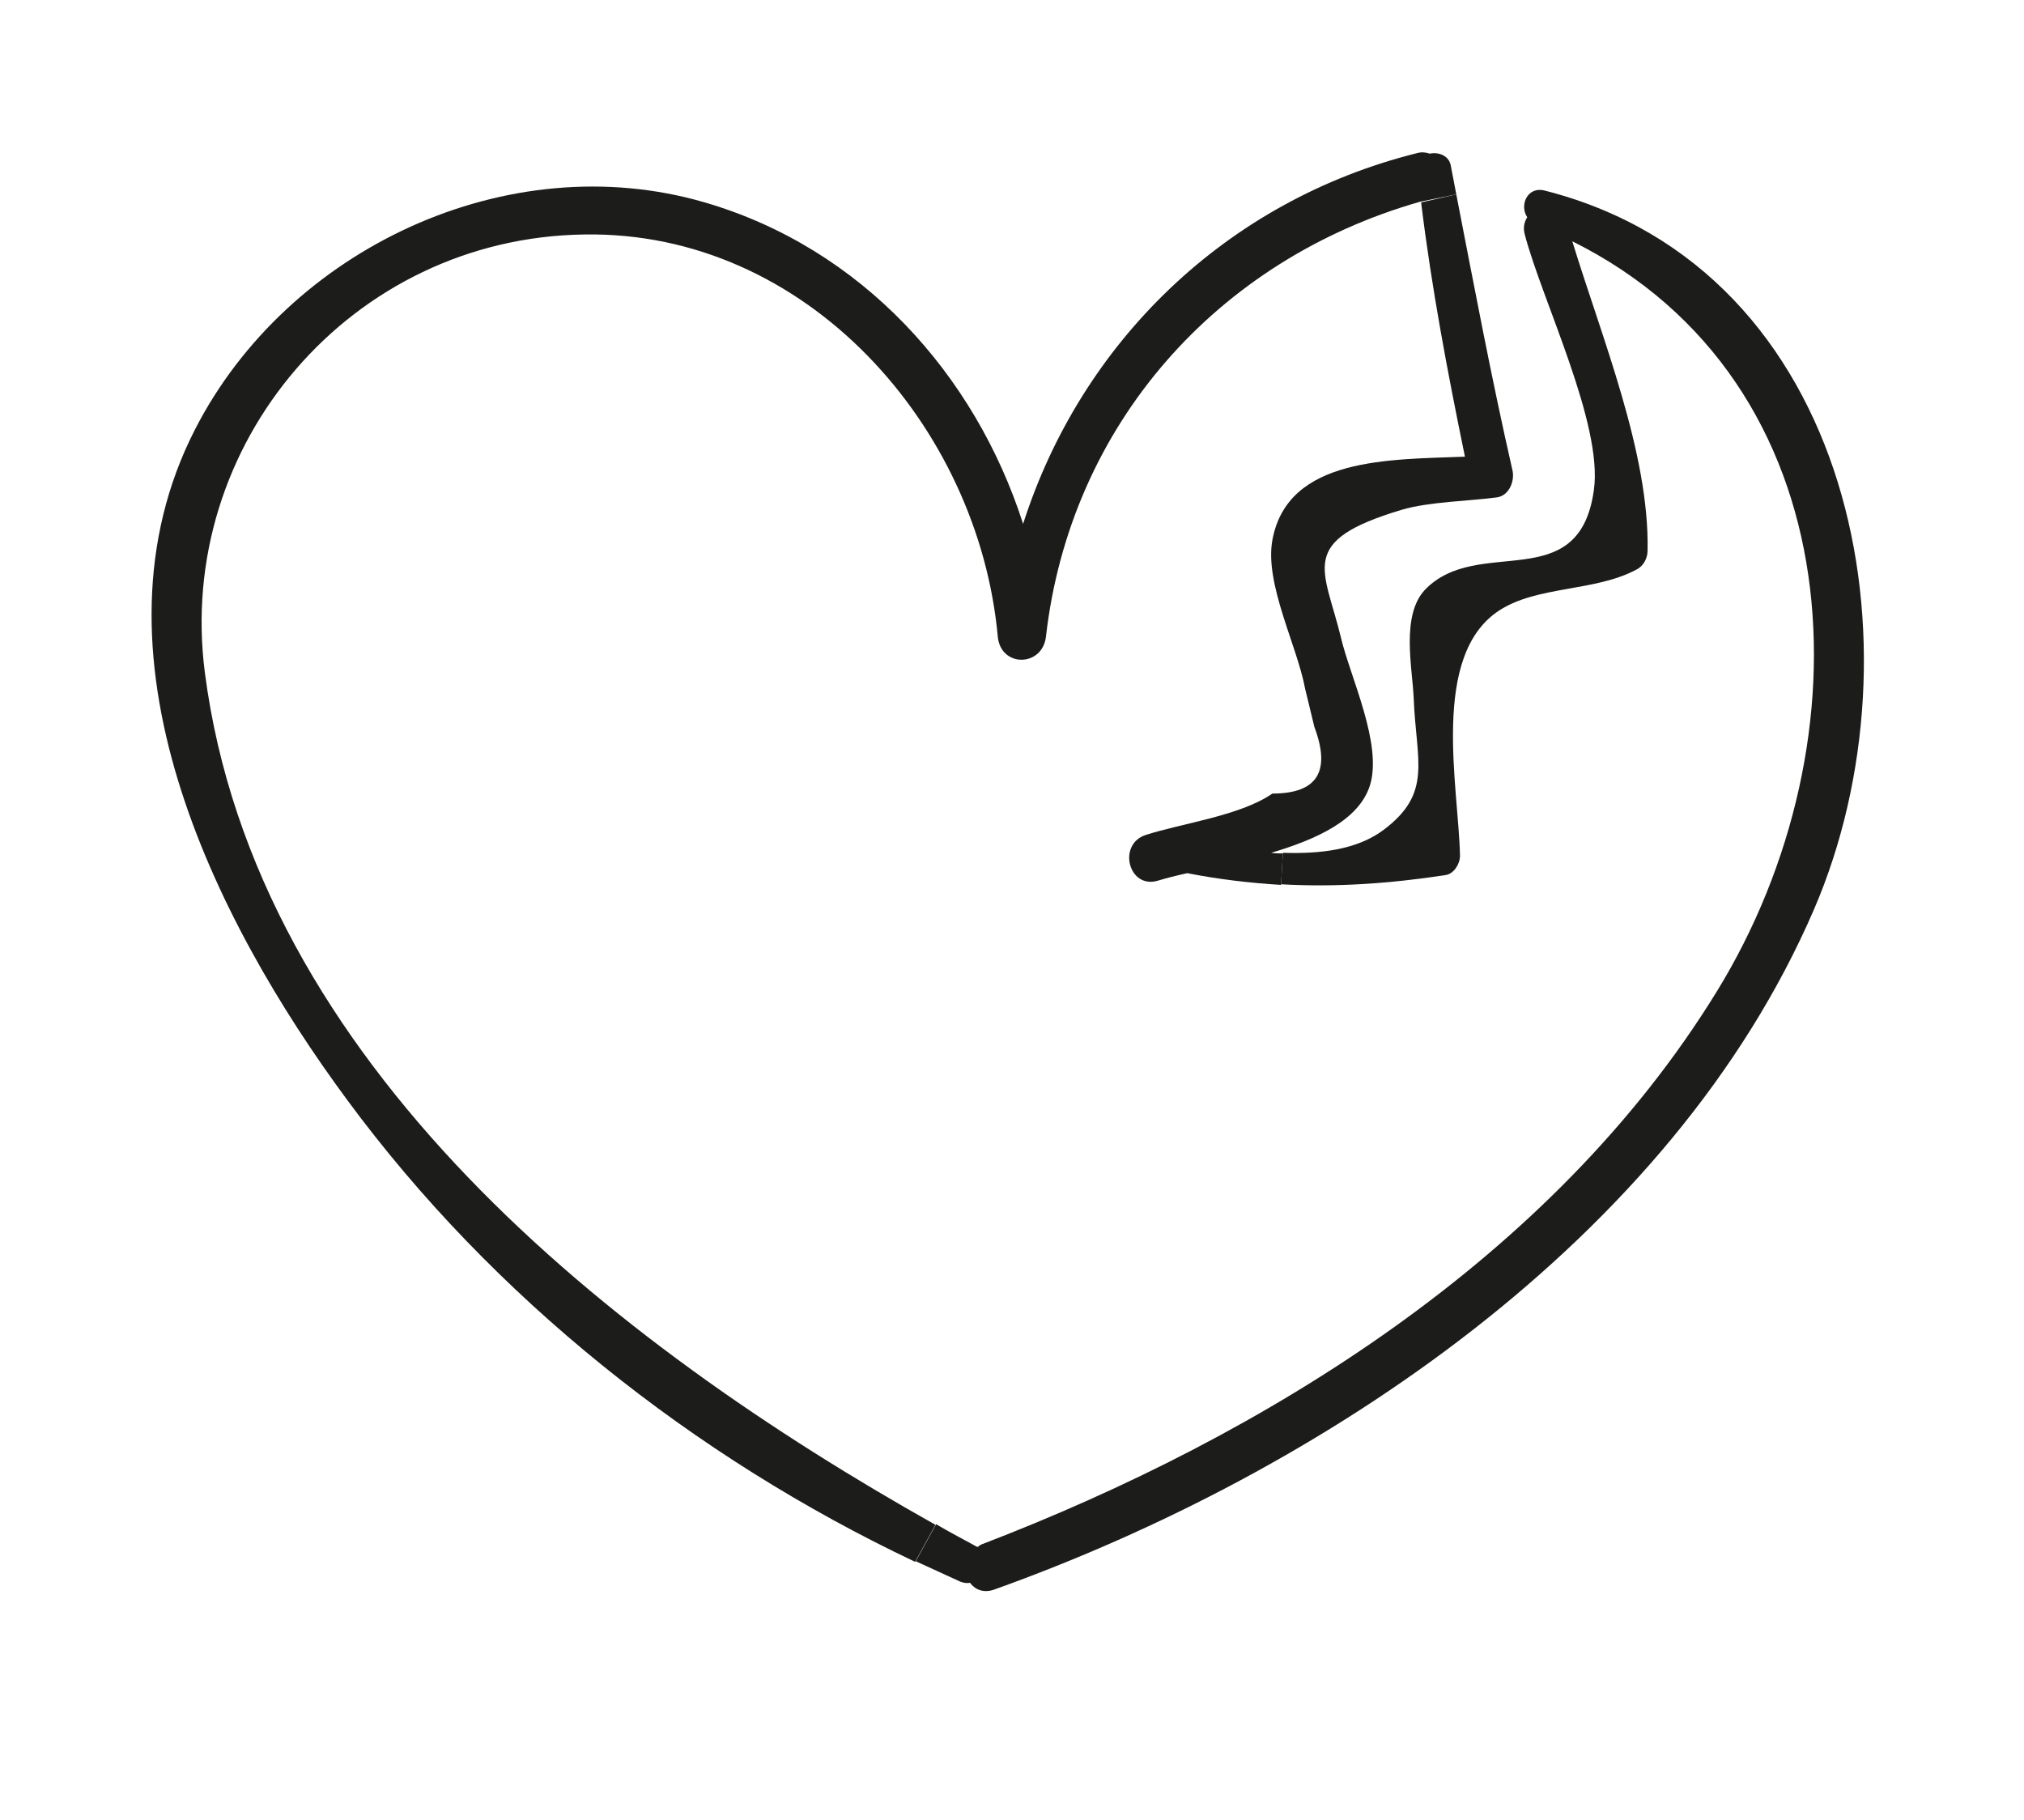 <?xml version="1.0" encoding="utf-8"?>
<!-- Generator: Adobe Illustrator 25.4.1, SVG Export Plug-In . SVG Version: 6.00 Build 0)  -->
<svg version="1.1" id="Capa_1" xmlns="http://www.w3.org/2000/svg" xmlns:xlink="http://www.w3.org/1999/xlink" x="0px" y="0px"
	 viewBox="0 0 328 295" style="enable-background:new 0 0 328 295;" xml:space="preserve">
<style type="text/css">
	.st0{fill:#1C1C1B;}
</style>
<g id="_x23_ffffffff">
</g>
<g>
	<path class="st0" d="M236,31.5c2.9,14.9,5.7,29.8,9.1,44.7c0.4,1.7-0.5,4.1-2.5,4.4c-4.4,0.6-11,0.7-15.4,2
		c-17.1,5.1-12.6,9.5-9.9,20.7c1.5,6.4,6.8,17.3,4.7,24c-1.8,5.6-8.6,8.7-16,10.9c0.6,0.1,1.3,0.1,1.9,0.1l-0.3,5.1
		c-5-0.3-10.1-0.9-15.2-1.9c-1.8,0.4-3.4,0.8-4.7,1.2c-4.8,1.5-6.7-5.9-2-7.4c5.9-1.9,15.3-3.1,20.5-6.7c7.3,0,9.5-3.6,6.8-10.8
		c-0.5-2.1-1-4.1-1.5-6.2c-1.3-7-6.6-17-5.3-24.1c2.5-13.5,19.1-13,31.2-13.5c-2.8-13.6-5.4-27.3-7.1-41.2L236,31.5z"/>
	<path class="st0" d="M278.2,160.7c25-40.6,22.4-98.8-23.4-121.6c4.8,15.7,12.5,34.3,12.2,50.1c0,1.2-0.6,2.5-1.8,3.1
		c-6.7,3.6-16,2.6-22.2,6.6c-11.3,7.3-6.6,28.8-6.4,39.8c0,1.3-1,2.9-2.3,3.1c-9.1,1.4-17.9,2-26.7,1.5l0.3-5.1
		c6.1,0.2,12-0.5,16.3-3.7c8-6,5.3-11.1,4.9-21.3c-0.2-4.9-2.1-13.4,1.8-17.6c8.6-9,25,1.2,27.4-16.2c1.5-10.7-8.4-30.7-11.2-41.4
		c-0.3-1.1-0.1-2,0.4-2.8c-1.3-1.9,0-5.1,2.9-4.3c50.2,12.8,61.7,74.3,43.6,116.4c-23.1,53.6-79.8,91.3-132.9,110.3
		c-1.7,0.6-3.1,0-3.9-1.1c-0.5,0.1-1.1,0-1.6-0.2c-2.4-1.1-4.8-2.2-7.2-3.3l3.3-6c2.2,1.3,4.5,2.5,6.7,3.7c0.2-0.1,0.4-0.3,0.6-0.4
		C205.2,232.6,251.7,203.8,278.2,160.7z"/>
	<path class="st0" d="M56.3,178.3c-21.8-29.5-43.2-72.6-24.7-108.7c15-29.3,50.7-46.1,82.6-36.8c25.4,7.4,43.8,27.8,51.6,52.1
		c9.4-29.4,32.9-52.4,63.9-60.1c0.7-0.2,1.4-0.1,2,0.1c1.4-0.3,3.1,0.3,3.4,1.9c0.3,1.6,0.6,3.2,0.9,4.7l-5.9,1.2
		c-32.9,9.4-56.7,36.2-60.6,70.5c-0.6,4.9-7.3,5-7.8,0c-3.1-34.1-31-65.8-67-65.2C56.9,38.5,28.4,72,33.2,109
		c8.2,63.3,66,108.7,118.4,138.1l-3.3,6C112.4,236.1,79.9,210.3,56.3,178.3z"/>
</g>
</svg>

